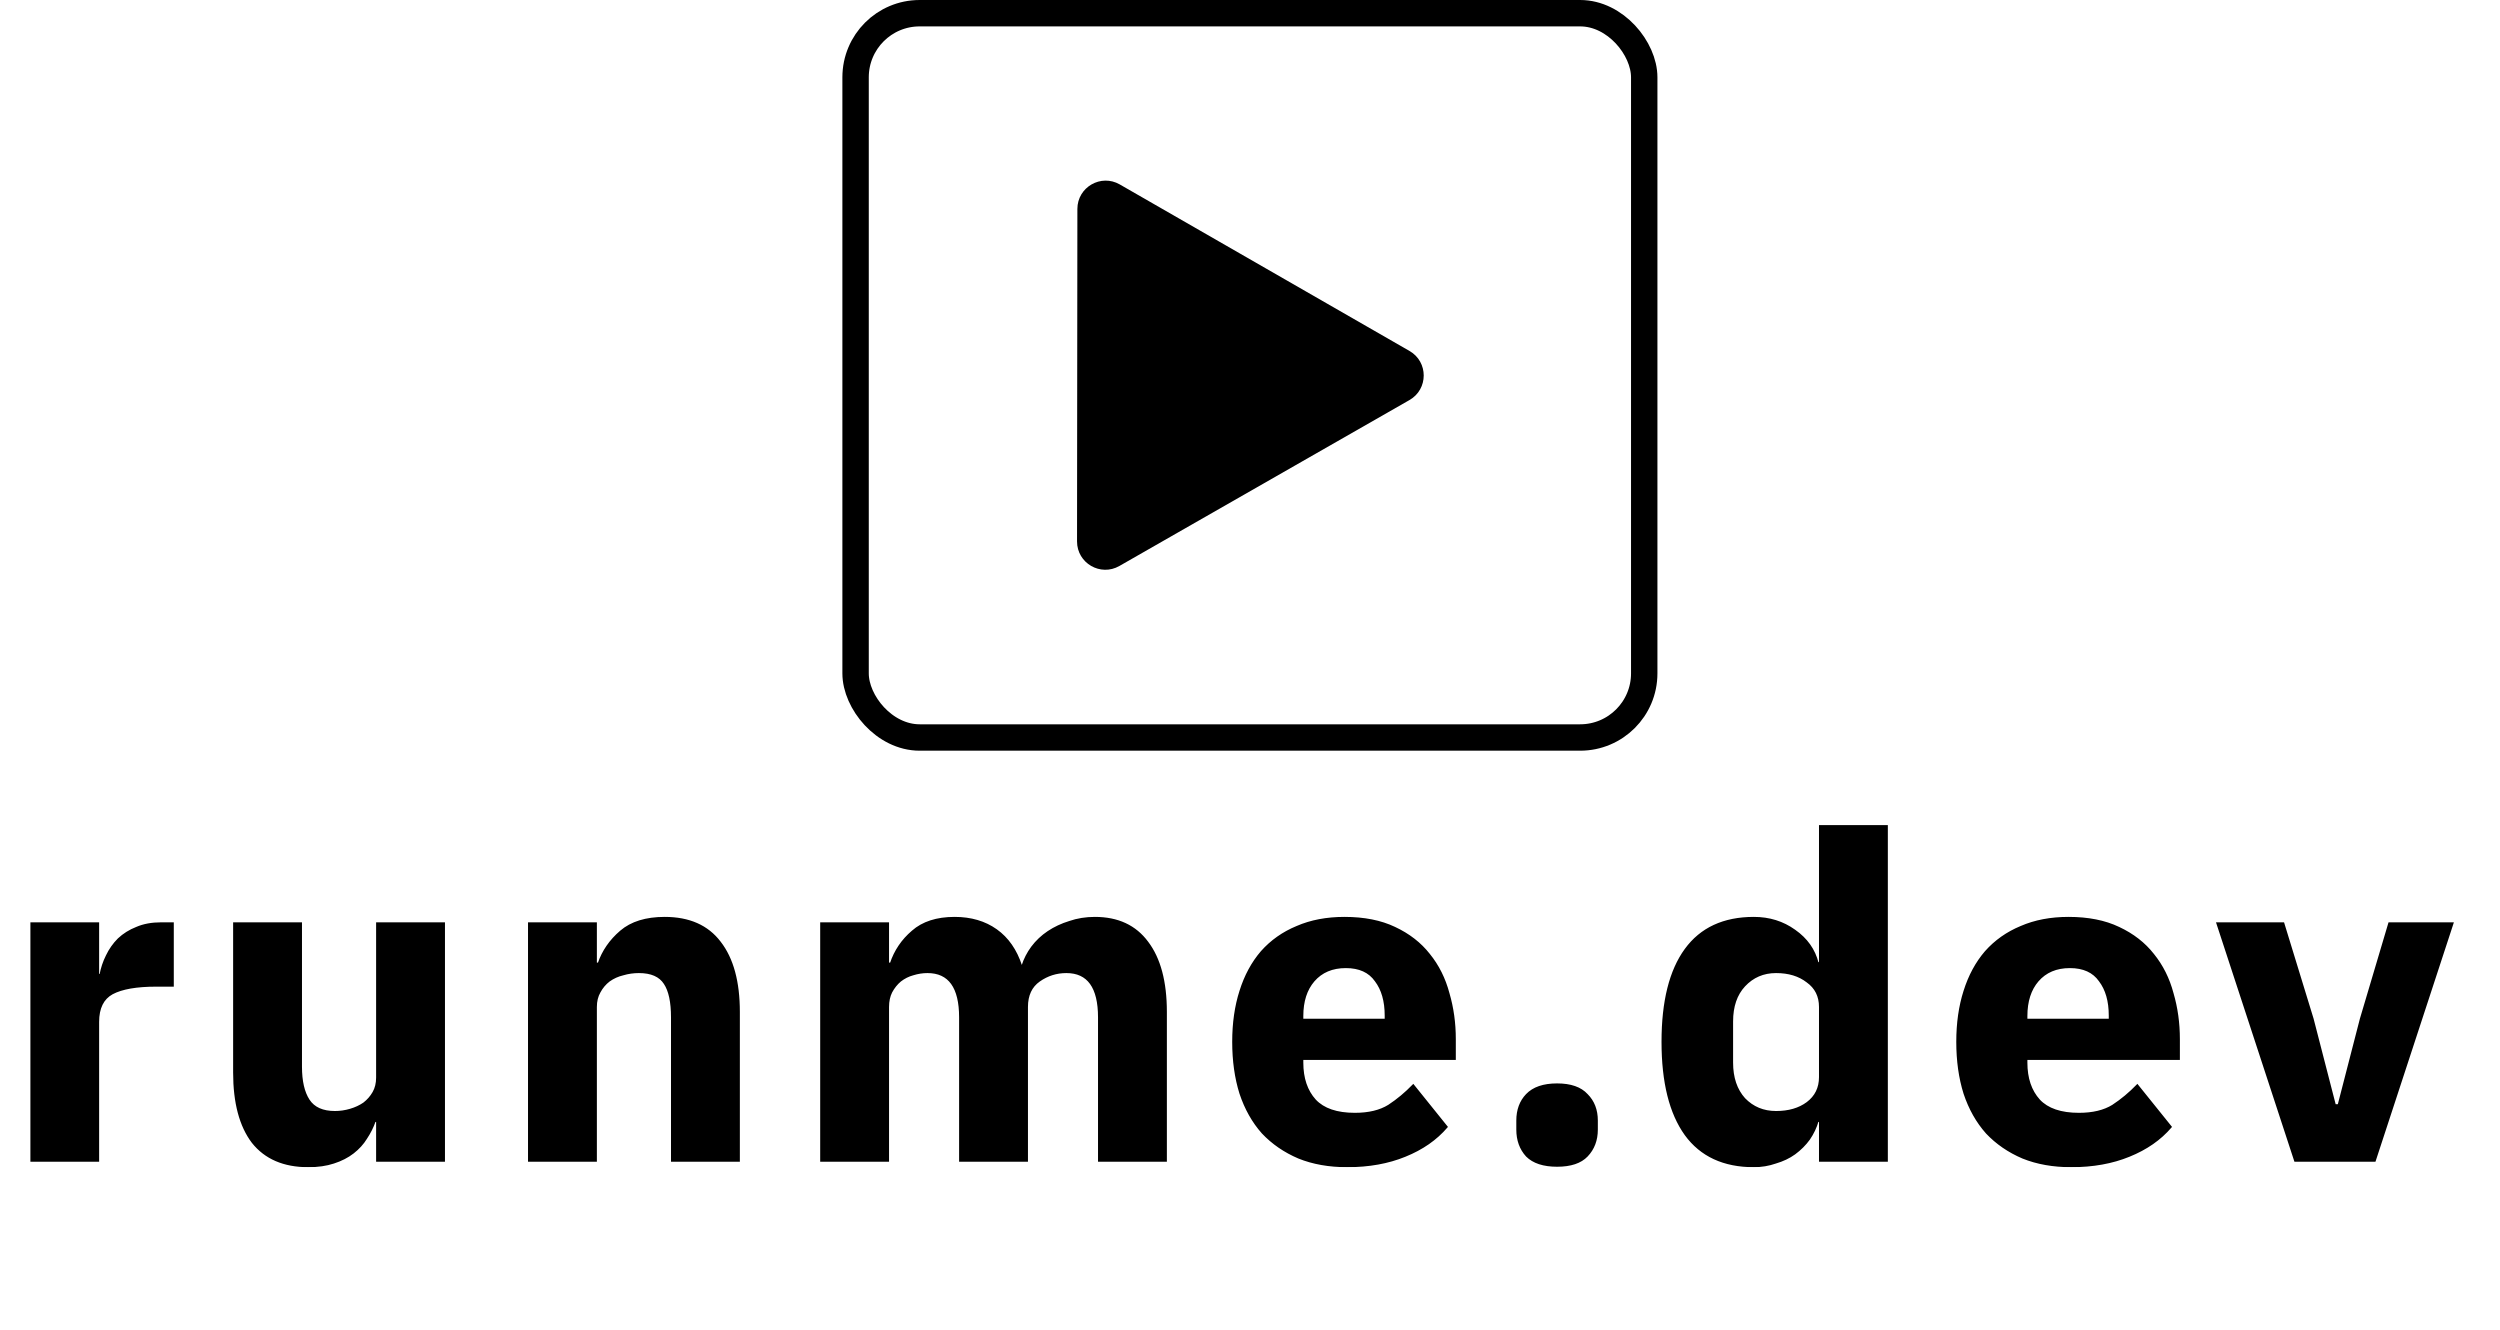 <svg width="13260" height="7053" viewBox="0 0 13260 7053" fill="none" xmlns="http://www.w3.org/2000/svg">
<rect x="4538" y="70" width="4183" height="3841.71" rx="340" stroke="black" stroke-width="140"/>
<path d="M7476.16 1861.6C7576.62 1919.34 7576.47 2064.32 7475.89 2121.85L5937.08 3002.07C5837.02 3059.31 5712.48 2986.99 5712.6 2871.71L5714.43 1108.08C5714.55 992.806 5839.24 920.742 5939.18 978.185L7476.16 1861.6Z" fill="black"/>
<g filter="url(#filter0_d_2080_230)">
<mask id="path-3-outside-1_2080_230" maskUnits="userSpaceOnUse" x="160" y="4372" width="12856" height="1815" fill="black">
<rect fill="white" x="160" y="4372" width="12856" height="1815"/>
<path d="M165.6 6153V4893H520.8V5166.6H532.8C539.2 5131.4 550.4 5097.8 566.4 5065.8C582.4 5032.2 603.2 5002.6 628.8 4977C656 4951.4 688 4931.4 724.8 4917C761.6 4901 804.8 4893 854.4 4893H916.8V5224.2H828C724 5224.2 646.4 5237.8 595.2 5265C545.6 5292.2 520.8 5342.6 520.8 5416.2V6153H165.6ZM1999.91 5941.8H1987.91C1976.71 5973.8 1961.51 6004.2 1942.31 6033C1924.71 6061.8 1901.51 6087.4 1872.71 6109.8C1843.91 6132.2 1809.51 6149.8 1769.51 6162.6C1731.11 6175.4 1686.31 6181.8 1635.11 6181.8C1505.51 6181.8 1407.11 6139.4 1339.91 6054.6C1274.31 5968.2 1241.51 5845 1241.51 5685V4893H1596.71V5653.8C1596.71 5730.6 1610.31 5789.8 1637.51 5831.4C1664.71 5873 1711.11 5893.8 1776.71 5893.8C1803.91 5893.8 1831.11 5889.8 1858.31 5881.8C1885.51 5873.8 1909.51 5862.6 1930.31 5848.2C1951.11 5832.2 1967.91 5813 1980.71 5790.6C1993.51 5768.2 1999.91 5741.8 1999.91 5711.4V4893H2355.11V6153H1999.91V5941.8ZM2805.6 6153V4893H3160.8V5106.6H3175.2C3197.6 5041 3236.8 4984.2 3292.8 4936.2C3348.8 4888.2 3426.4 4864.2 3525.6 4864.2C3655.2 4864.2 3752.8 4907.4 3818.4 4993.8C3885.6 5080.2 3919.2 5203.4 3919.2 5363.4V6153H3564V5392.2C3564 5310.6 3551.2 5250.6 3525.6 5212.2C3500 5172.2 3454.4 5152.2 3388.8 5152.2C3360 5152.2 3332 5156.2 3304.8 5164.2C3277.6 5170.6 3252.8 5181.8 3230.4 5197.8C3209.6 5213.8 3192.8 5233.8 3180 5257.8C3167.2 5280.2 3160.8 5306.6 3160.8 5337V6153H2805.6ZM4355.29 6153V4893H4710.49V5106.6H4724.89C4747.29 5039.4 4785.69 4982.6 4840.09 4936.2C4894.49 4888.2 4968.89 4864.2 5063.29 4864.2C5149.69 4864.2 5223.29 4885.8 5284.09 4929C5344.89 4972.2 5388.89 5035.4 5416.09 5118.6H5423.29C5434.49 5083.4 5451.29 5050.6 5473.69 5020.2C5497.69 4988.2 5526.49 4961 5560.09 4938.6C5593.69 4916.2 5631.29 4898.6 5672.89 4885.8C5714.49 4871.4 5759.29 4864.2 5807.29 4864.2C5928.89 4864.2 6021.69 4907.4 6085.69 4993.8C6151.29 5080.2 6184.09 5203.4 6184.09 5363.4V6153H5828.89V5392.2C5828.89 5232.2 5771.29 5152.2 5656.09 5152.2C5603.29 5152.2 5555.29 5167.4 5512.09 5197.8C5468.89 5228.2 5447.29 5274.6 5447.29 5337V6153H5092.09V5392.2C5092.09 5232.2 5034.49 5152.2 4919.29 5152.2C4893.69 5152.2 4868.09 5156.2 4842.49 5164.2C4818.49 5170.6 4796.09 5181.8 4775.29 5197.8C4756.09 5213.8 4740.09 5233.8 4727.29 5257.8C4716.09 5280.2 4710.49 5306.6 4710.49 5337V6153H4355.29ZM7145.42 6181.8C7049.42 6181.8 6963.82 6166.6 6888.62 6136.2C6813.42 6104.2 6749.42 6060.2 6696.62 6004.2C6645.42 5946.6 6606.22 5877 6579.02 5795.4C6553.42 5713.8 6540.62 5622.6 6540.62 5521.8C6540.62 5422.6 6553.42 5333 6579.02 5253C6604.62 5171.4 6642.22 5101.8 6691.82 5044.2C6743.02 4986.6 6805.42 4942.6 6879.02 4912.2C6952.62 4880.2 7036.62 4864.2 7131.02 4864.2C7235.02 4864.2 7323.82 4881.8 7397.42 4917C7472.62 4952.2 7533.42 4999.4 7579.82 5058.6C7627.82 5117.8 7662.22 5186.6 7683.02 5265C7705.42 5341.8 7716.62 5422.6 7716.62 5507.4V5613H6907.82V5632.2C6907.82 5715.4 6930.22 5781.8 6975.02 5831.4C7019.82 5879.4 7090.22 5903.4 7186.22 5903.4C7259.82 5903.4 7319.82 5889 7366.22 5860.2C7412.62 5829.8 7455.82 5793.8 7495.82 5752.2L7673.42 5973C7617.42 6038.6 7543.82 6089.8 7452.62 6126.6C7363.02 6163.4 7260.62 6181.8 7145.42 6181.8ZM7138.22 5125.8C7066.22 5125.8 7009.42 5149.8 6967.82 5197.8C6927.82 5244.2 6907.82 5306.6 6907.82 5385V5404.2H7349.42V5382.6C7349.42 5305.8 7331.82 5244.2 7296.62 5197.8C7263.02 5149.8 7210.22 5125.8 7138.22 5125.8ZM8258.72 6179.4C8186.72 6179.4 8133.12 6161.8 8097.92 6126.6C8064.32 6089.8 8047.52 6043.4 8047.52 5987.4V5939.4C8047.52 5883.4 8064.32 5837.8 8097.92 5802.6C8133.12 5765.8 8186.72 5747.4 8258.72 5747.4C8330.72 5747.4 8383.52 5765.8 8417.12 5802.6C8452.32 5837.8 8469.92 5883.4 8469.92 5939.4V5987.4C8469.92 6043.4 8452.32 6089.8 8417.12 6126.6C8383.52 6161.8 8330.72 6179.4 8258.72 6179.4ZM9652.93 5941.8H9640.93C9631.33 5975.4 9616.13 6007.4 9595.33 6037.8C9574.53 6066.6 9548.93 6092.2 9518.53 6114.6C9489.73 6135.4 9456.13 6151.4 9417.73 6162.6C9380.93 6175.4 9342.53 6181.8 9302.53 6181.8C9142.53 6181.8 9021.73 6125.8 8940.13 6013.8C8858.53 5900.2 8817.73 5736.2 8817.73 5521.8C8817.73 5307.4 8858.53 5144.2 8940.13 5032.2C9021.73 4920.2 9142.53 4864.2 9302.53 4864.2C9384.13 4864.2 9456.13 4886.6 9518.53 4931.4C9582.53 4976.2 9623.33 5033.8 9640.93 5104.2H9652.93V4377H10008.1V6153H9652.93V5941.8ZM9420.13 5893.8C9487.33 5893.8 9542.53 5877.8 9585.73 5845.8C9630.53 5812.2 9652.93 5766.6 9652.93 5709V5337C9652.93 5279.4 9630.53 5234.6 9585.73 5202.6C9542.53 5169 9487.33 5152.2 9420.13 5152.2C9352.93 5152.2 9296.93 5176.2 9252.13 5224.2C9208.93 5270.6 9187.33 5333.8 9187.33 5413.8V5632.2C9187.33 5712.2 9208.93 5776.2 9252.13 5824.2C9296.93 5870.6 9352.93 5893.8 9420.13 5893.8ZM10985.9 6181.8C10889.9 6181.8 10804.3 6166.6 10729.1 6136.2C10653.9 6104.2 10589.9 6060.2 10537.1 6004.2C10485.9 5946.6 10446.7 5877 10419.5 5795.4C10393.9 5713.8 10381.1 5622.6 10381.1 5521.8C10381.1 5422.6 10393.9 5333 10419.5 5253C10445.1 5171.4 10482.7 5101.8 10532.3 5044.2C10583.5 4986.6 10645.9 4942.6 10719.5 4912.2C10793.1 4880.2 10877.1 4864.2 10971.5 4864.2C11075.5 4864.2 11164.3 4881.8 11237.9 4917C11313.1 4952.2 11373.9 4999.4 11420.3 5058.6C11468.3 5117.8 11502.7 5186.6 11523.5 5265C11545.9 5341.8 11557.1 5422.6 11557.1 5507.4V5613H10748.3V5632.2C10748.3 5715.4 10770.7 5781.8 10815.5 5831.4C10860.3 5879.4 10930.7 5903.4 11026.7 5903.4C11100.3 5903.4 11160.3 5889 11206.7 5860.2C11253.1 5829.8 11296.3 5793.8 11336.3 5752.2L11513.9 5973C11457.9 6038.6 11384.3 6089.8 11293.1 6126.6C11203.5 6163.4 11101.1 6181.8 10985.9 6181.8ZM10978.7 5125.8C10906.7 5125.8 10849.9 5149.8 10808.3 5197.8C10768.3 5244.2 10748.3 5306.6 10748.3 5385V5404.2H11189.9V5382.6C11189.9 5305.8 11172.3 5244.2 11137.1 5197.8C11103.5 5149.8 11050.7 5125.8 10978.7 5125.8ZM12173.3 6153L11760.5 4893H12110.9L12266.9 5401.8L12384.5 5857.8H12403.7L12521.3 5401.8L12672.5 4893H13008.5L12595.7 6153H12173.3Z"/>
</mask>
<path d="M165.6 6153V4893H520.8V5166.6H532.8C539.2 5131.4 550.4 5097.8 566.4 5065.8C582.4 5032.2 603.2 5002.6 628.8 4977C656 4951.4 688 4931.4 724.8 4917C761.6 4901 804.8 4893 854.4 4893H916.8V5224.2H828C724 5224.2 646.4 5237.8 595.2 5265C545.6 5292.2 520.8 5342.6 520.8 5416.2V6153H165.6ZM1999.91 5941.8H1987.91C1976.71 5973.8 1961.51 6004.2 1942.31 6033C1924.71 6061.8 1901.51 6087.4 1872.71 6109.8C1843.91 6132.2 1809.51 6149.8 1769.51 6162.6C1731.11 6175.4 1686.31 6181.8 1635.11 6181.8C1505.51 6181.8 1407.11 6139.4 1339.91 6054.6C1274.31 5968.2 1241.51 5845 1241.51 5685V4893H1596.71V5653.8C1596.71 5730.6 1610.31 5789.8 1637.51 5831.4C1664.71 5873 1711.11 5893.8 1776.71 5893.8C1803.91 5893.8 1831.11 5889.8 1858.31 5881.8C1885.51 5873.8 1909.51 5862.6 1930.31 5848.2C1951.11 5832.2 1967.91 5813 1980.71 5790.6C1993.51 5768.2 1999.91 5741.8 1999.91 5711.4V4893H2355.11V6153H1999.91V5941.8ZM2805.6 6153V4893H3160.8V5106.6H3175.2C3197.6 5041 3236.8 4984.2 3292.8 4936.2C3348.8 4888.2 3426.4 4864.2 3525.6 4864.2C3655.2 4864.2 3752.8 4907.4 3818.4 4993.8C3885.6 5080.2 3919.2 5203.4 3919.2 5363.4V6153H3564V5392.2C3564 5310.6 3551.2 5250.6 3525.6 5212.2C3500 5172.2 3454.4 5152.2 3388.8 5152.2C3360 5152.2 3332 5156.2 3304.8 5164.2C3277.6 5170.6 3252.8 5181.8 3230.4 5197.8C3209.6 5213.8 3192.8 5233.8 3180 5257.8C3167.2 5280.2 3160.8 5306.6 3160.8 5337V6153H2805.6ZM4355.29 6153V4893H4710.49V5106.6H4724.89C4747.29 5039.4 4785.69 4982.6 4840.09 4936.2C4894.49 4888.2 4968.89 4864.2 5063.29 4864.2C5149.69 4864.2 5223.29 4885.8 5284.09 4929C5344.89 4972.2 5388.89 5035.4 5416.09 5118.6H5423.29C5434.49 5083.4 5451.29 5050.6 5473.69 5020.2C5497.69 4988.2 5526.49 4961 5560.09 4938.6C5593.69 4916.2 5631.29 4898.6 5672.89 4885.8C5714.49 4871.4 5759.29 4864.2 5807.29 4864.2C5928.89 4864.2 6021.69 4907.4 6085.69 4993.8C6151.29 5080.2 6184.09 5203.4 6184.09 5363.4V6153H5828.89V5392.2C5828.89 5232.2 5771.29 5152.2 5656.09 5152.2C5603.29 5152.2 5555.29 5167.4 5512.09 5197.8C5468.89 5228.2 5447.29 5274.6 5447.29 5337V6153H5092.09V5392.2C5092.09 5232.2 5034.49 5152.2 4919.29 5152.2C4893.69 5152.2 4868.09 5156.2 4842.49 5164.2C4818.49 5170.6 4796.09 5181.8 4775.29 5197.8C4756.09 5213.8 4740.09 5233.8 4727.29 5257.8C4716.09 5280.2 4710.49 5306.6 4710.49 5337V6153H4355.29ZM7145.42 6181.8C7049.42 6181.8 6963.82 6166.6 6888.62 6136.2C6813.42 6104.2 6749.42 6060.2 6696.62 6004.2C6645.42 5946.6 6606.22 5877 6579.02 5795.4C6553.42 5713.8 6540.62 5622.6 6540.62 5521.8C6540.62 5422.6 6553.42 5333 6579.02 5253C6604.62 5171.4 6642.22 5101.8 6691.82 5044.2C6743.02 4986.6 6805.42 4942.6 6879.02 4912.2C6952.62 4880.2 7036.62 4864.2 7131.02 4864.2C7235.02 4864.2 7323.82 4881.8 7397.42 4917C7472.62 4952.2 7533.42 4999.4 7579.82 5058.6C7627.82 5117.8 7662.22 5186.6 7683.02 5265C7705.42 5341.8 7716.62 5422.6 7716.62 5507.4V5613H6907.82V5632.2C6907.82 5715.4 6930.22 5781.8 6975.02 5831.4C7019.82 5879.4 7090.22 5903.4 7186.22 5903.4C7259.82 5903.4 7319.82 5889 7366.22 5860.2C7412.62 5829.8 7455.82 5793.8 7495.82 5752.2L7673.42 5973C7617.42 6038.6 7543.82 6089.8 7452.62 6126.6C7363.02 6163.4 7260.62 6181.8 7145.42 6181.8ZM7138.22 5125.8C7066.22 5125.8 7009.42 5149.8 6967.82 5197.8C6927.82 5244.2 6907.82 5306.6 6907.82 5385V5404.2H7349.42V5382.6C7349.42 5305.8 7331.82 5244.2 7296.62 5197.8C7263.02 5149.8 7210.22 5125.8 7138.22 5125.8ZM8258.72 6179.4C8186.72 6179.4 8133.12 6161.8 8097.92 6126.6C8064.32 6089.8 8047.52 6043.4 8047.52 5987.4V5939.4C8047.52 5883.4 8064.32 5837.8 8097.92 5802.6C8133.12 5765.8 8186.72 5747.4 8258.72 5747.4C8330.72 5747.4 8383.52 5765.8 8417.12 5802.6C8452.32 5837.8 8469.92 5883.4 8469.92 5939.4V5987.4C8469.92 6043.4 8452.32 6089.8 8417.12 6126.6C8383.52 6161.8 8330.72 6179.4 8258.72 6179.4ZM9652.93 5941.8H9640.93C9631.33 5975.4 9616.13 6007.4 9595.33 6037.8C9574.53 6066.6 9548.93 6092.2 9518.53 6114.6C9489.73 6135.4 9456.13 6151.4 9417.73 6162.6C9380.93 6175.4 9342.53 6181.8 9302.53 6181.8C9142.53 6181.8 9021.73 6125.8 8940.13 6013.8C8858.53 5900.2 8817.73 5736.2 8817.73 5521.8C8817.73 5307.4 8858.53 5144.2 8940.13 5032.2C9021.73 4920.2 9142.53 4864.2 9302.53 4864.2C9384.13 4864.2 9456.13 4886.6 9518.53 4931.4C9582.53 4976.2 9623.33 5033.8 9640.93 5104.2H9652.93V4377H10008.1V6153H9652.93V5941.8ZM9420.13 5893.8C9487.33 5893.8 9542.53 5877.8 9585.73 5845.8C9630.53 5812.2 9652.93 5766.6 9652.93 5709V5337C9652.93 5279.4 9630.53 5234.6 9585.73 5202.6C9542.53 5169 9487.33 5152.2 9420.13 5152.2C9352.93 5152.2 9296.93 5176.2 9252.13 5224.2C9208.93 5270.6 9187.33 5333.8 9187.33 5413.8V5632.2C9187.33 5712.2 9208.93 5776.2 9252.13 5824.2C9296.93 5870.6 9352.93 5893.8 9420.13 5893.8ZM10985.9 6181.8C10889.9 6181.8 10804.3 6166.6 10729.1 6136.2C10653.9 6104.2 10589.9 6060.2 10537.1 6004.2C10485.9 5946.6 10446.7 5877 10419.5 5795.4C10393.9 5713.8 10381.1 5622.6 10381.1 5521.8C10381.1 5422.6 10393.9 5333 10419.5 5253C10445.1 5171.4 10482.7 5101.8 10532.3 5044.2C10583.5 4986.6 10645.9 4942.6 10719.5 4912.2C10793.1 4880.2 10877.1 4864.2 10971.5 4864.2C11075.5 4864.2 11164.3 4881.8 11237.9 4917C11313.1 4952.2 11373.9 4999.4 11420.3 5058.6C11468.3 5117.8 11502.7 5186.6 11523.5 5265C11545.9 5341.8 11557.1 5422.6 11557.1 5507.4V5613H10748.3V5632.2C10748.3 5715.4 10770.7 5781.8 10815.5 5831.4C10860.3 5879.4 10930.7 5903.4 11026.7 5903.4C11100.3 5903.4 11160.3 5889 11206.7 5860.2C11253.1 5829.8 11296.3 5793.8 11336.3 5752.2L11513.9 5973C11457.9 6038.6 11384.3 6089.8 11293.1 6126.6C11203.5 6163.4 11101.1 6181.8 10985.9 6181.8ZM10978.7 5125.8C10906.7 5125.8 10849.9 5149.8 10808.3 5197.8C10768.3 5244.2 10748.3 5306.6 10748.3 5385V5404.2H11189.9V5382.6C11189.9 5305.8 11172.3 5244.2 11137.1 5197.8C11103.5 5149.8 11050.7 5125.8 10978.7 5125.8ZM12173.3 6153L11760.5 4893H12110.9L12266.9 5401.8L12384.5 5857.8H12403.7L12521.3 5401.8L12672.5 4893H13008.5L12595.7 6153H12173.3Z" fill="black"/>
<path d="M165.6 6153H160.6V6158H165.6V6153ZM165.6 4893V4888H160.6V4893H165.6ZM520.8 4893H525.8V4888H520.8V4893ZM520.8 5166.6H515.8V5171.6H520.8V5166.6ZM532.8 5166.6V5171.6H536.973L537.719 5167.49L532.8 5166.6ZM566.4 5065.8L570.872 5068.04L570.894 5067.99L570.914 5067.95L566.4 5065.8ZM628.8 4977L625.373 4973.36L625.318 4973.41L625.265 4973.46L628.8 4977ZM724.8 4917L726.622 4921.66L726.709 4921.62L726.794 4921.59L724.8 4917ZM916.8 4893H921.8V4888H916.8V4893ZM916.8 5224.2V5229.2H921.8V5224.2H916.8ZM595.2 5265L592.854 5260.58L592.825 5260.6L592.796 5260.62L595.2 5265ZM520.8 6153V6158H525.8V6153H520.8ZM170.6 6153V4893H160.6V6153H170.6ZM165.6 4898H520.8V4888H165.6V4898ZM515.8 4893V5166.6H525.8V4893H515.8ZM520.8 5171.6H532.8V5161.6H520.8V5171.6ZM537.719 5167.49C544.035 5132.76 555.084 5099.61 570.872 5068.04L561.928 5063.56C545.716 5095.99 534.365 5130.04 527.881 5165.71L537.719 5167.49ZM570.914 5067.95C586.676 5034.85 607.15 5005.72 632.336 4980.54L625.265 4973.46C599.25 4999.48 578.124 5029.55 561.886 5063.65L570.914 5067.95ZM632.227 4980.64C658.935 4955.5 690.382 4935.84 726.622 4921.66L722.978 4912.34C685.618 4926.96 653.065 4947.3 625.373 4973.36L632.227 4980.64ZM726.794 4921.59C762.835 4905.92 805.329 4898 854.4 4898V4888C804.271 4888 760.365 4896.08 722.806 4912.41L726.794 4921.59ZM854.4 4898H916.8V4888H854.4V4898ZM911.8 4893V5224.2H921.8V4893H911.8ZM916.8 5219.2H828V5229.2H916.8V5219.2ZM828 5219.2C723.736 5219.2 645.144 5232.81 592.854 5260.58L597.546 5269.42C647.656 5242.79 724.264 5229.2 828 5229.2V5219.2ZM592.796 5260.62C541.105 5288.96 515.8 5341.41 515.8 5416.2H525.8C525.8 5343.79 550.095 5295.44 597.604 5269.38L592.796 5260.62ZM515.8 5416.2V6153H525.8V5416.2H515.8ZM520.8 6148H165.6V6158H520.8V6148ZM1999.91 5941.8H2004.91V5936.8H1999.91V5941.8ZM1987.91 5941.8V5936.8H1984.37L1983.19 5940.15L1987.91 5941.8ZM1942.31 6033L1938.15 6030.23L1938.1 6030.31L1938.05 6030.39L1942.31 6033ZM1872.71 6109.8L1869.64 6105.85L1869.64 6105.85L1872.71 6109.8ZM1769.51 6162.6L1767.99 6157.84L1767.96 6157.85L1767.93 6157.86L1769.51 6162.6ZM1339.91 6054.6L1335.93 6057.62L1335.96 6057.66L1335.99 6057.71L1339.91 6054.6ZM1241.51 4893V4888H1236.51V4893H1241.51ZM1596.71 4893H1601.71V4888H1596.71V4893ZM1637.51 5831.4L1641.7 5828.66L1641.7 5828.66L1637.51 5831.4ZM1858.31 5881.8L1859.72 5886.6L1859.72 5886.6L1858.31 5881.8ZM1930.31 5848.2L1933.16 5852.31L1933.26 5852.24L1933.36 5852.16L1930.31 5848.2ZM1980.71 5790.6L1985.05 5793.08L1985.05 5793.08L1980.71 5790.6ZM1999.91 4893V4888H1994.91V4893H1999.91ZM2355.11 4893H2360.11V4888H2355.11V4893ZM2355.11 6153V6158H2360.11V6153H2355.11ZM1999.91 6153H1994.91V6158H1999.91V6153ZM1999.91 5936.8H1987.91V5946.8H1999.91V5936.8ZM1983.19 5940.15C1972.13 5971.74 1957.12 6001.77 1938.15 6030.23L1946.47 6035.77C1965.9 6006.63 1981.29 5975.86 1992.63 5943.45L1983.19 5940.15ZM1938.05 6030.39C1920.79 6058.64 1898.01 6083.79 1869.64 6105.85L1875.78 6113.75C1905.02 6091.01 1928.64 6064.96 1946.58 6035.61L1938.05 6030.39ZM1869.64 6105.85C1841.37 6127.84 1807.51 6145.19 1767.99 6157.84L1771.04 6167.36C1811.51 6154.41 1846.45 6136.56 1875.78 6113.75L1869.64 6105.85ZM1767.93 6157.86C1730.16 6170.45 1685.91 6176.8 1635.11 6176.8V6186.8C1686.71 6186.8 1732.07 6180.35 1771.09 6167.34L1767.93 6157.86ZM1635.11 6176.8C1506.7 6176.8 1409.89 6134.86 1343.83 6051.49L1335.99 6057.71C1404.33 6143.94 1504.32 6186.8 1635.11 6186.8V6176.8ZM1343.89 6051.58C1279.2 5966.37 1246.51 5844.4 1246.51 5685H1236.51C1236.51 5845.6 1269.42 5970.03 1335.93 6057.62L1343.89 6051.58ZM1246.51 5685V4893H1236.51V5685H1246.51ZM1241.51 4898H1596.71V4888H1241.51V4898ZM1591.71 4893V5653.8H1601.71V4893H1591.71ZM1591.71 5653.8C1591.71 5731.08 1605.38 5791.39 1633.33 5834.14L1641.7 5828.66C1615.25 5788.21 1601.71 5730.12 1601.71 5653.8H1591.71ZM1633.33 5834.14C1661.74 5877.59 1710.03 5898.8 1776.71 5898.8V5888.8C1712.2 5888.8 1667.69 5868.41 1641.7 5828.66L1633.33 5834.14ZM1776.71 5898.8C1804.41 5898.8 1832.08 5894.73 1859.72 5886.6L1856.9 5877C1830.14 5884.87 1803.42 5888.8 1776.71 5888.8V5898.8ZM1859.72 5886.6C1887.37 5878.46 1911.87 5867.05 1933.16 5852.31L1927.47 5844.09C1907.15 5858.15 1883.65 5869.14 1856.9 5877L1859.72 5886.6ZM1933.36 5852.16C1954.68 5835.77 1971.92 5816.07 1985.05 5793.08L1976.37 5788.12C1963.91 5809.93 1947.55 5828.63 1927.26 5844.24L1933.36 5852.16ZM1985.05 5793.08C1998.36 5769.8 2004.91 5742.51 2004.91 5711.4H1994.91C1994.91 5741.09 1988.67 5766.6 1976.37 5788.12L1985.05 5793.08ZM2004.91 5711.4V4893H1994.91V5711.4H2004.91ZM1999.91 4898H2355.11V4888H1999.91V4898ZM2350.11 4893V6153H2360.11V4893H2350.11ZM2355.11 6148H1999.91V6158H2355.11V6148ZM2004.91 6153V5941.8H1994.91V6153H2004.91ZM2805.6 6153H2800.6V6158H2805.6V6153ZM2805.6 4893V4888H2800.6V4893H2805.6ZM3160.8 4893H3165.8V4888H3160.8V4893ZM3160.8 5106.6H3155.8V5111.6H3160.8V5106.6ZM3175.2 5106.6V5111.6H3178.78L3179.93 5108.22L3175.2 5106.6ZM3292.8 4936.2L3289.55 4932.4L3289.55 4932.4L3292.8 4936.2ZM3818.4 4993.8L3814.42 4996.82L3814.44 4996.85L3814.45 4996.87L3818.4 4993.8ZM3919.2 6153V6158H3924.2V6153H3919.2ZM3564 6153H3559V6158H3564V6153ZM3525.6 5212.2L3521.39 5214.9L3521.41 5214.93L3521.44 5214.97L3525.6 5212.2ZM3304.8 5164.2L3305.95 5169.07L3306.08 5169.04L3306.21 5169L3304.8 5164.2ZM3230.4 5197.8L3227.49 5193.73L3227.42 5193.78L3227.35 5193.84L3230.4 5197.8ZM3180 5257.8L3184.34 5260.28L3184.38 5260.22L3184.41 5260.15L3180 5257.8ZM3160.8 6153V6158H3165.8V6153H3160.8ZM2810.6 6153V4893H2800.6V6153H2810.6ZM2805.6 4898H3160.8V4888H2805.6V4898ZM3155.8 4893V5106.6H3165.8V4893H3155.8ZM3160.8 5111.6H3175.2V5101.6H3160.8V5111.6ZM3179.93 5108.22C3202.02 5043.52 3240.69 4987.45 3296.05 4940L3289.55 4932.4C3232.91 4980.95 3193.18 5038.48 3170.47 5104.98L3179.93 5108.22ZM3296.05 4940C3350.88 4893.01 3427.18 4869.2 3525.6 4869.2V4859.2C3425.62 4859.2 3346.72 4883.39 3289.55 4932.4L3296.05 4940ZM3525.6 4869.2C3653.98 4869.2 3749.95 4911.92 3814.42 4996.82L3822.38 4990.78C3755.65 4902.88 3656.42 4859.2 3525.6 4859.2V4869.2ZM3814.45 4996.87C3880.72 5082.07 3914.2 5204.02 3914.2 5363.4H3924.2C3924.2 5202.78 3890.48 5078.33 3822.35 4990.73L3814.45 4996.87ZM3914.2 5363.4V6153H3924.2V5363.4H3914.2ZM3919.2 6148H3564V6158H3919.2V6148ZM3569 6153V5392.2H3559V6153H3569ZM3569 5392.2C3569 5310.28 3556.19 5249.07 3529.76 5209.43L3521.44 5214.97C3546.21 5252.13 3559 5310.92 3559 5392.2H3569ZM3529.81 5209.5C3502.96 5167.55 3455.39 5147.2 3388.8 5147.2V5157.2C3453.41 5157.2 3497.04 5176.85 3521.39 5214.9L3529.81 5209.5ZM3388.8 5147.2C3359.53 5147.2 3331.05 5151.27 3303.39 5159.4L3306.21 5169C3332.95 5161.13 3360.47 5157.2 3388.8 5157.2V5147.2ZM3303.65 5159.33C3275.83 5165.88 3250.43 5177.35 3227.49 5193.73L3233.31 5201.87C3255.17 5186.25 3279.37 5175.32 3305.95 5169.07L3303.65 5159.33ZM3227.35 5193.84C3205.97 5210.29 3188.71 5230.84 3175.59 5255.45L3184.41 5260.15C3196.89 5236.76 3213.23 5217.31 3233.45 5201.76L3227.35 5193.84ZM3175.66 5255.32C3162.36 5278.6 3155.8 5305.89 3155.8 5337H3165.8C3165.8 5307.31 3172.04 5281.8 3184.34 5260.28L3175.66 5255.32ZM3155.8 5337V6153H3165.8V5337H3155.8ZM3160.8 6148H2805.6V6158H3160.8V6148ZM4355.29 6153H4350.29V6158H4355.29V6153ZM4355.29 4893V4888H4350.29V4893H4355.29ZM4710.49 4893H4715.49V4888H4710.49V4893ZM4710.49 5106.6H4705.49V5111.6H4710.49V5106.6ZM4724.89 5106.6V5111.6H4728.49L4729.63 5108.18L4724.89 5106.6ZM4840.09 4936.2L4843.33 4940L4843.36 4939.98L4843.4 4939.95L4840.09 4936.2ZM5284.09 4929L5286.98 4924.92L5286.98 4924.92L5284.09 4929ZM5416.09 5118.6L5411.34 5120.15L5412.46 5123.6H5416.09V5118.6ZM5423.29 5118.6V5123.6H5426.94L5428.05 5120.12L5423.29 5118.6ZM5473.69 5020.2L5469.69 5017.2L5469.67 5017.22L5469.66 5017.23L5473.69 5020.2ZM5560.09 4938.6L5562.86 4942.76L5562.86 4942.76L5560.09 4938.6ZM5672.89 4885.8L5674.36 4890.58L5674.44 4890.55L5674.52 4890.52L5672.89 4885.8ZM6085.69 4993.8L6081.67 4996.78L6081.69 4996.8L6081.71 4996.82L6085.69 4993.8ZM6184.09 6153V6158H6189.09V6153H6184.09ZM5828.89 6153H5823.89V6158H5828.89V6153ZM5512.09 5197.8L5509.21 5193.71L5509.21 5193.71L5512.09 5197.8ZM5447.29 6153V6158H5452.29V6153H5447.29ZM5092.09 6153H5087.09V6158H5092.09V6153ZM4842.49 5164.2L4843.78 5169.03L4843.88 5169L4843.98 5168.97L4842.49 5164.2ZM4775.29 5197.8L4772.24 5193.84L4772.16 5193.9L4772.09 5193.96L4775.29 5197.8ZM4727.29 5257.8L4722.88 5255.45L4722.84 5255.51L4722.82 5255.56L4727.29 5257.8ZM4710.49 6153V6158H4715.49V6153H4710.49ZM4360.29 6153V4893H4350.29V6153H4360.29ZM4355.29 4898H4710.49V4888H4355.29V4898ZM4705.49 4893V5106.6H4715.49V4893H4705.49ZM4710.49 5111.6H4724.89V5101.6H4710.49V5111.6ZM4729.63 5108.18C4751.74 5041.85 4789.62 4985.82 4843.33 4940L4836.84 4932.4C4781.76 4979.38 4742.83 5036.95 4720.14 5105.02L4729.63 5108.18ZM4843.4 4939.95C4896.64 4892.97 4969.73 4869.2 5063.29 4869.2V4859.2C4968.04 4859.2 4892.34 4883.43 4836.78 4932.45L4843.4 4939.95ZM5063.29 4869.2C5148.82 4869.2 5221.37 4890.57 5281.19 4933.08L5286.98 4924.92C5225.21 4881.03 5150.56 4859.2 5063.29 4859.2V4869.2ZM5281.19 4933.08C5340.97 4975.55 5384.41 5037.79 5411.34 5120.15L5420.84 5117.05C5393.37 5033.01 5348.8 4968.85 5286.98 4924.92L5281.19 4933.08ZM5416.09 5123.6H5423.29V5113.6H5416.09V5123.6ZM5428.05 5120.12C5439.08 5085.45 5455.63 5053.14 5477.71 5023.17L5469.66 5017.23C5446.95 5048.06 5429.89 5081.35 5418.52 5117.08L5428.05 5120.12ZM5477.69 5023.2C5501.34 4991.66 5529.73 4964.85 5562.86 4942.76L5557.31 4934.44C5523.25 4957.15 5494.03 4984.74 5469.69 5017.2L5477.69 5023.2ZM5562.86 4942.76C5596.03 4920.65 5633.18 4903.25 5674.36 4890.58L5671.42 4881.02C5629.39 4893.95 5591.35 4911.75 5557.31 4934.44L5562.86 4942.76ZM5674.52 4890.52C5715.55 4876.32 5759.79 4869.2 5807.29 4869.2V4859.2C5758.78 4859.2 5713.42 4866.48 5671.25 4881.08L5674.52 4890.52ZM5807.29 4869.2C5927.54 4869.2 6018.75 4911.83 6081.67 4996.78L6089.71 4990.82C6024.63 4902.97 5930.23 4859.2 5807.29 4859.2V4869.2ZM6081.71 4996.82C6146.4 5082.03 6179.09 5204 6179.09 5363.4H6189.09C6189.09 5202.8 6156.18 5078.37 6089.67 4990.78L6081.71 4996.82ZM6179.09 5363.4V6153H6189.09V5363.4H6179.09ZM6184.09 6148H5828.89V6158H6184.09V6148ZM5833.89 6153V5392.2H5823.89V6153H5833.89ZM5833.89 5392.2C5833.89 5311.75 5819.43 5250.51 5789.75 5209.28C5759.84 5167.74 5714.99 5147.2 5656.09 5147.2V5157.2C5712.39 5157.2 5753.94 5176.66 5781.63 5215.12C5809.54 5253.89 5823.89 5312.65 5823.89 5392.2H5833.89ZM5656.09 5147.2C5602.26 5147.2 5553.25 5162.72 5509.21 5193.71L5514.96 5201.89C5557.32 5172.08 5604.32 5157.2 5656.09 5157.2V5147.2ZM5509.21 5193.71C5464.43 5225.23 5442.29 5273.31 5442.29 5337H5452.29C5452.29 5275.89 5473.35 5231.17 5514.96 5201.89L5509.21 5193.71ZM5442.29 5337V6153H5452.29V5337H5442.29ZM5447.29 6148H5092.09V6158H5447.29V6148ZM5097.09 6153V5392.2H5087.09V6153H5097.09ZM5097.09 5392.2C5097.09 5311.75 5082.63 5250.51 5052.95 5209.28C5023.04 5167.74 4978.19 5147.2 4919.29 5147.2V5157.2C4975.59 5157.2 5017.14 5176.66 5044.83 5215.12C5072.74 5253.89 5087.09 5312.65 5087.09 5392.2H5097.09ZM4919.29 5147.2C4893.16 5147.2 4867.06 5151.28 4841 5159.43L4843.98 5168.97C4869.12 5161.12 4894.22 5157.2 4919.29 5157.2V5147.2ZM4841.2 5159.37C4816.53 5165.95 4793.53 5177.46 4772.24 5193.84L4778.34 5201.76C4798.64 5186.14 4820.45 5175.25 4843.78 5169.03L4841.2 5159.37ZM4772.09 5193.96C4752.35 5210.41 4735.95 5230.93 4722.88 5255.45L4731.7 5260.15C4744.22 5236.67 4759.83 5217.19 4778.49 5201.64L4772.09 5193.96ZM4722.82 5255.56C4711.2 5278.79 4705.49 5305.99 4705.49 5337H4715.49C4715.49 5307.21 4720.97 5281.61 4731.76 5260.04L4722.82 5255.56ZM4705.49 5337V6153H4715.49V5337H4705.49ZM4710.49 6148H4355.29V6158H4710.49V6148ZM6888.62 6136.2L6886.66 6140.8L6886.7 6140.82L6886.74 6140.84L6888.62 6136.2ZM6696.62 6004.2L6692.88 6007.52L6692.93 6007.58L6692.98 6007.63L6696.62 6004.2ZM6579.02 5795.4L6574.25 5796.9L6574.26 5796.94L6574.28 5796.98L6579.02 5795.4ZM6579.02 5253L6583.78 5254.52L6583.79 5254.51L6583.79 5254.5L6579.02 5253ZM6691.82 5044.2L6688.08 5040.88L6688.06 5040.91L6688.03 5040.94L6691.82 5044.2ZM6879.02 4912.2L6880.93 4916.82L6880.97 4916.8L6881.01 4916.79L6879.02 4912.2ZM7397.42 4917L7395.26 4921.51L7395.28 4921.52L7395.3 4921.53L7397.42 4917ZM7579.82 5058.6L7575.88 5061.68L7575.91 5061.72L7575.93 5061.75L7579.82 5058.6ZM7683.02 5265L7678.19 5266.28L7678.2 5266.34L7678.22 5266.4L7683.02 5265ZM7716.62 5613V5618H7721.62V5613H7716.62ZM6907.82 5613V5608H6902.82V5613H6907.82ZM6975.02 5831.4L6971.31 5834.75L6971.34 5834.78L6971.36 5834.81L6975.02 5831.4ZM7366.22 5860.2L7368.86 5864.45L7368.91 5864.42L7368.96 5864.38L7366.22 5860.2ZM7495.82 5752.2L7499.71 5749.07L7496.15 5744.64L7492.21 5748.73L7495.82 5752.2ZM7673.42 5973L7677.22 5976.25L7679.91 5973.09L7677.31 5969.87L7673.42 5973ZM7452.62 6126.6L7450.75 6121.96L7450.73 6121.97L7450.72 6121.97L7452.62 6126.6ZM6967.82 5197.8L6964.04 5194.53L6964.03 5194.54L6967.82 5197.8ZM6907.82 5404.2H6902.82V5409.2H6907.82V5404.2ZM7349.42 5404.2V5409.2H7354.42V5404.2H7349.42ZM7296.62 5197.8L7292.52 5200.67L7292.58 5200.75L7292.64 5200.82L7296.62 5197.8ZM7145.42 6176.8C7049.95 6176.8 6965 6161.68 6890.49 6131.56L6886.74 6140.84C6962.64 6171.52 7048.89 6186.8 7145.42 6186.8V6176.8ZM6890.58 6131.6C6815.97 6099.85 6752.55 6056.24 6700.26 6000.77L6692.98 6007.63C6746.28 6064.16 6810.87 6108.55 6886.66 6140.8L6890.58 6131.6ZM6700.36 6000.88C6649.66 5943.84 6610.77 5874.85 6583.76 5793.82L6574.28 5796.98C6601.66 5879.15 6641.18 5949.36 6692.88 6007.52L6700.36 6000.88ZM6583.79 5793.9C6558.37 5712.87 6545.62 5622.18 6545.62 5521.8H6535.62C6535.62 5623.02 6548.47 5714.73 6574.25 5796.9L6583.79 5793.9ZM6545.62 5521.8C6545.62 5423.03 6558.36 5333.95 6583.78 5254.52L6574.26 5251.48C6548.47 5332.05 6535.62 5422.17 6535.62 5521.8H6545.62ZM6583.79 5254.5C6609.21 5173.46 6646.5 5104.49 6695.61 5047.46L6688.03 5040.94C6637.93 5099.11 6600.03 5169.34 6574.25 5251.5L6583.79 5254.5ZM6695.56 5047.52C6746.24 4990.51 6808 4946.94 6880.93 4916.82L6877.11 4907.58C6802.83 4938.26 6739.8 4982.69 6688.08 5040.88L6695.56 5047.52ZM6881.01 4916.79C6953.88 4885.1 7037.19 4869.2 7131.02 4869.2V4859.2C7036.05 4859.2 6951.36 4875.3 6877.03 4907.61L6881.01 4916.79ZM7131.02 4869.2C7234.47 4869.2 7322.49 4886.71 7395.26 4921.51L7399.58 4912.49C7325.14 4876.89 7235.57 4859.2 7131.02 4859.2V4869.2ZM7395.3 4921.53C7469.86 4956.43 7530.02 5003.16 7575.88 5061.68L7583.75 5055.52C7536.82 4995.64 7475.37 4947.97 7399.54 4912.47L7395.3 4921.53ZM7575.93 5061.75C7623.46 5120.37 7657.56 5188.52 7678.19 5266.28L7687.85 5263.72C7666.88 5184.68 7632.18 5115.23 7583.7 5055.45L7575.93 5061.75ZM7678.22 5266.4C7700.48 5342.72 7711.62 5423.05 7711.62 5507.4H7721.62C7721.62 5422.15 7710.36 5340.88 7687.82 5263.6L7678.22 5266.4ZM7711.62 5507.4V5613H7721.62V5507.4H7711.62ZM7716.62 5608H6907.82V5618H7716.62V5608ZM6902.82 5613V5632.2H6912.82V5613H6902.82ZM6902.82 5632.2C6902.82 5716.32 6925.49 5784.02 6971.31 5834.75L6978.73 5828.05C6934.95 5779.58 6912.82 5714.48 6912.82 5632.2H6902.82ZM6971.36 5834.81C7017.47 5884.22 7089.48 5908.4 7186.22 5908.4V5898.4C7090.96 5898.4 7022.16 5874.58 6978.67 5827.99L6971.36 5834.81ZM7186.22 5908.4C7260.44 5908.4 7321.43 5893.88 7368.86 5864.45L7363.58 5855.95C7318.2 5884.12 7259.2 5898.4 7186.22 5898.4V5908.4ZM7368.96 5864.38C7415.69 5833.77 7459.17 5797.53 7499.42 5755.67L7492.21 5748.73C7452.46 5790.07 7409.55 5825.83 7363.48 5856.02L7368.96 5864.38ZM7491.92 5755.33L7669.52 5976.13L7677.31 5969.87L7499.71 5749.07L7491.92 5755.33ZM7669.62 5969.75C7614.21 6034.66 7541.31 6085.42 7450.75 6121.96L7454.49 6131.24C7546.33 6094.18 7620.63 6042.54 7677.22 5976.25L7669.62 5969.75ZM7450.72 6121.97C7361.82 6158.49 7260.09 6176.8 7145.42 6176.8V6186.8C7261.15 6186.8 7364.21 6168.31 7454.52 6131.23L7450.72 6121.97ZM7138.22 5120.8C7064.98 5120.8 7006.72 5145.28 6964.04 5194.53L6971.6 5201.07C7012.11 5154.32 7067.45 5130.8 7138.22 5130.8V5120.8ZM6964.03 5194.54C6923.05 5242.07 6902.82 5305.75 6902.82 5385H6912.82C6912.82 5307.45 6932.59 5246.33 6971.61 5201.06L6964.03 5194.54ZM6902.82 5385V5404.2H6912.82V5385H6902.82ZM6907.82 5409.2H7349.42V5399.2H6907.82V5409.2ZM7354.42 5404.2V5382.6H7344.42V5404.2H7354.42ZM7354.42 5382.6C7354.42 5305.06 7336.64 5242.29 7300.6 5194.78L7292.64 5200.82C7326.99 5246.11 7344.42 5306.54 7344.42 5382.6H7354.42ZM7300.71 5194.93C7265.96 5145.28 7211.43 5120.8 7138.22 5120.8V5130.8C7209.01 5130.8 7260.08 5154.32 7292.52 5200.67L7300.71 5194.93ZM8097.92 6126.6L8094.23 6129.97L8094.3 6130.06L8094.38 6130.14L8097.92 6126.6ZM8097.92 5802.6L8094.31 5799.14L8094.3 5799.15L8097.92 5802.6ZM8417.12 5802.6L8413.43 5805.97L8413.5 5806.06L8413.58 5806.14L8417.12 5802.6ZM8417.12 6126.6L8413.51 6123.14L8413.5 6123.15L8417.12 6126.6ZM8258.72 6174.4C8187.45 6174.4 8135.37 6156.98 8101.45 6123.06L8094.38 6130.14C8130.87 6166.62 8185.99 6184.4 8258.72 6184.4V6174.4ZM8101.61 6123.23C8068.96 6087.47 8052.52 6042.32 8052.52 5987.4H8042.52C8042.52 6044.48 8059.68 6092.13 8094.23 6129.97L8101.61 6123.23ZM8052.52 5987.4V5939.4H8042.52V5987.4H8052.52ZM8052.52 5939.4C8052.52 5884.48 8068.96 5840.18 8101.54 5806.05L8094.3 5799.15C8059.68 5835.42 8042.52 5882.32 8042.52 5939.4H8052.52ZM8101.53 5806.06C8135.45 5770.59 8187.51 5752.4 8258.72 5752.4V5742.4C8185.93 5742.4 8130.78 5761.01 8094.31 5799.14L8101.53 5806.06ZM8258.72 5752.4C8329.95 5752.4 8381.13 5770.6 8413.43 5805.97L8420.81 5799.23C8385.91 5761 8331.49 5742.4 8258.72 5742.4V5752.4ZM8413.58 5806.14C8447.72 5840.28 8464.92 5884.55 8464.92 5939.4H8474.92C8474.92 5882.25 8456.91 5835.32 8420.65 5799.06L8413.58 5806.14ZM8464.92 5939.4V5987.4H8474.92V5939.4H8464.92ZM8464.92 5987.4C8464.92 6042.25 8447.72 6087.37 8413.51 6123.14L8420.73 6130.06C8456.91 6092.23 8474.92 6044.55 8474.92 5987.4H8464.92ZM8413.5 6123.15C8381.22 6156.97 8330.01 6174.4 8258.72 6174.4V6184.4C8331.43 6184.4 8385.82 6166.63 8420.74 6130.05L8413.5 6123.15ZM9652.93 5941.8H9657.93V5936.8H9652.93V5941.8ZM9640.93 5941.8V5936.8H9637.16L9636.12 5940.43L9640.93 5941.8ZM9595.33 6037.8L9599.38 6040.73L9599.42 6040.68L9599.46 6040.62L9595.33 6037.8ZM9518.53 6114.6L9521.46 6118.65L9521.48 6118.64L9521.5 6118.63L9518.53 6114.6ZM9417.73 6162.6L9416.33 6157.8L9416.21 6157.84L9416.09 6157.88L9417.73 6162.6ZM8940.13 6013.8L8936.07 6016.72L8936.08 6016.73L8936.09 6016.74L8940.13 6013.8ZM8940.13 5032.2L8936.09 5029.26L8936.09 5029.26L8940.13 5032.2ZM9518.53 4931.4L9515.62 4935.46L9515.64 4935.48L9515.66 4935.5L9518.53 4931.4ZM9640.93 5104.2L9636.08 5105.41L9637.03 5109.2H9640.93V5104.2ZM9652.93 5104.2V5109.2H9657.93V5104.2H9652.93ZM9652.93 4377V4372H9647.93V4377H9652.93ZM10008.1 4377H10013.1V4372H10008.1V4377ZM10008.1 6153V6158H10013.1V6153H10008.1ZM9652.93 6153H9647.93V6158H9652.93V6153ZM9585.73 5845.8L9588.71 5849.82L9588.72 5849.81L9588.73 5849.8L9585.73 5845.8ZM9585.73 5202.6L9582.66 5206.55L9582.74 5206.61L9582.83 5206.67L9585.73 5202.6ZM9252.13 5224.2L9248.48 5220.79L9248.47 5220.79L9252.13 5224.2ZM9252.13 5824.2L9248.41 5827.54L9248.47 5827.61L9248.53 5827.67L9252.13 5824.2ZM9652.93 5936.8H9640.93V5946.8H9652.93V5936.8ZM9636.12 5940.43C9626.68 5973.48 9611.72 6005 9591.2 6034.98L9599.46 6040.62C9620.54 6009.8 9635.98 5977.32 9645.74 5943.17L9636.12 5940.43ZM9591.28 6034.87C9570.8 6063.23 9545.57 6088.46 9515.57 6110.57L9521.5 6118.63C9552.29 6095.94 9578.26 6069.97 9599.38 6040.73L9591.28 6034.87ZM9515.6 6110.55C9487.32 6130.97 9454.25 6146.74 9416.33 6157.8L9419.13 6167.4C9458.01 6156.06 9492.14 6139.83 9521.46 6118.65L9515.6 6110.55ZM9416.09 6157.88C9379.83 6170.49 9341.99 6176.8 9302.53 6176.8V6186.8C9343.08 6186.8 9382.03 6180.31 9419.37 6167.32L9416.09 6157.88ZM9302.53 6176.8C9143.85 6176.8 9024.68 6121.35 8944.17 6010.86L8936.09 6016.74C9018.79 6130.25 9141.22 6186.8 9302.53 6186.8V6176.8ZM8944.19 6010.88C8863.45 5898.48 8822.73 5735.68 8822.73 5521.8H8812.73C8812.73 5736.72 8853.61 5901.92 8936.07 6016.72L8944.19 6010.88ZM8822.73 5521.8C8822.73 5307.92 8863.45 5145.94 8944.17 5035.14L8936.09 5029.26C8853.61 5142.46 8812.73 5306.88 8812.73 5521.8H8822.73ZM8944.17 5035.14C9024.68 4924.65 9143.85 4869.2 9302.53 4869.2V4859.2C9141.22 4859.2 9018.79 4915.75 8936.09 5029.26L8944.17 5035.14ZM9302.53 4869.2C9383.15 4869.2 9454.12 4891.31 9515.62 4935.46L9521.45 4927.34C9458.14 4881.89 9385.11 4859.2 9302.53 4859.2V4869.2ZM9515.66 4935.5C9578.76 4979.66 9618.8 5036.27 9636.08 5105.41L9645.78 5102.99C9627.87 5031.33 9586.3 4972.74 9521.4 4927.3L9515.66 4935.5ZM9640.93 5109.2H9652.93V5099.2H9640.93V5109.2ZM9657.93 5104.2V4377H9647.93V5104.2H9657.93ZM9652.93 4382H10008.1V4372H9652.93V4382ZM10003.1 4377V6153H10013.1V4377H10003.1ZM10008.1 6148H9652.93V6158H10008.1V6148ZM9657.93 6153V5941.8H9647.93V6153H9657.93ZM9420.13 5898.8C9488.13 5898.8 9544.45 5882.6 9588.71 5849.82L9582.76 5841.78C9540.61 5873 9486.53 5888.8 9420.13 5888.8V5898.8ZM9588.73 5849.8C9634.83 5815.22 9657.93 5768.12 9657.93 5709H9647.93C9647.93 5765.08 9626.23 5809.18 9582.73 5841.8L9588.73 5849.8ZM9657.93 5709V5337H9647.93V5709H9657.93ZM9657.93 5337C9657.93 5277.87 9634.82 5231.52 9588.64 5198.53L9582.83 5206.67C9626.24 5237.68 9647.93 5280.93 9647.93 5337H9657.93ZM9588.8 5198.65C9544.54 5164.23 9488.18 5147.2 9420.13 5147.2V5157.2C9486.48 5157.2 9540.52 5173.77 9582.66 5206.55L9588.8 5198.65ZM9420.13 5147.2C9351.58 5147.2 9294.25 5171.75 9248.48 5220.79L9255.79 5227.61C9299.62 5180.65 9354.28 5157.2 9420.13 5157.2V5147.2ZM9248.47 5220.79C9204.2 5268.34 9182.33 5332.88 9182.33 5413.8H9192.33C9192.33 5334.72 9213.66 5272.86 9255.79 5227.61L9248.47 5220.79ZM9182.33 5413.8V5632.2H9192.33V5413.8H9182.33ZM9182.33 5632.2C9182.33 5713.13 9204.2 5778.42 9248.41 5827.54L9255.85 5820.86C9213.66 5773.98 9192.33 5711.27 9192.33 5632.2H9182.33ZM9248.53 5827.67C9294.32 5875.09 9351.64 5898.8 9420.13 5898.8V5888.8C9354.22 5888.8 9299.54 5866.11 9255.73 5820.73L9248.53 5827.67ZM10729.1 6136.2L10727.1 6140.8L10727.2 6140.82L10727.2 6140.84L10729.1 6136.2ZM10537.1 6004.2L10533.4 6007.52L10533.4 6007.58L10533.4 6007.63L10537.1 6004.2ZM10419.5 5795.4L10414.7 5796.9L10414.7 5796.94L10414.7 5796.98L10419.5 5795.4ZM10419.5 5253L10424.2 5254.52L10424.3 5254.51L10424.3 5254.5L10419.5 5253ZM10532.3 5044.2L10528.6 5040.88L10528.5 5040.91L10528.5 5040.94L10532.3 5044.2ZM10719.5 4912.2L10721.4 4916.82L10721.4 4916.8L10721.5 4916.79L10719.5 4912.2ZM11237.9 4917L11235.7 4921.51L11235.7 4921.52L11235.8 4921.53L11237.9 4917ZM11420.3 5058.6L11416.4 5061.68L11416.4 5061.72L11416.4 5061.75L11420.3 5058.6ZM11523.5 5265L11518.7 5266.28L11518.7 5266.34L11518.7 5266.4L11523.5 5265ZM11557.1 5613V5618H11562.1V5613H11557.1ZM10748.3 5613V5608H10743.3V5613H10748.3ZM10815.5 5831.4L10811.8 5834.75L10811.8 5834.78L10811.8 5834.81L10815.5 5831.4ZM11206.7 5860.2L11209.3 5864.45L11209.4 5864.42L11209.4 5864.38L11206.7 5860.2ZM11336.3 5752.2L11340.2 5749.07L11336.6 5744.64L11332.7 5748.73L11336.3 5752.2ZM11513.9 5973L11517.7 5976.25L11520.4 5973.09L11517.8 5969.87L11513.9 5973ZM11293.1 6126.6L11291.2 6121.96L11291.2 6121.97L11291.2 6121.97L11293.1 6126.6ZM10808.3 5197.8L10804.5 5194.53L10804.5 5194.54L10808.3 5197.8ZM10748.3 5404.2H10743.3V5409.2H10748.3V5404.2ZM11189.9 5404.2V5409.2H11194.9V5404.2H11189.9ZM11137.1 5197.8L11133 5200.67L11133 5200.75L11133.1 5200.82L11137.1 5197.8ZM10985.9 6176.8C10890.4 6176.8 10805.5 6161.68 10731 6131.56L10727.2 6140.84C10803.1 6171.52 10889.4 6186.8 10985.9 6186.8V6176.8ZM10731 6131.6C10656.4 6099.85 10593 6056.24 10540.7 6000.77L10533.4 6007.63C10586.8 6064.16 10651.3 6108.55 10727.1 6140.8L10731 6131.6ZM10540.8 6000.88C10490.1 5943.84 10451.2 5874.85 10424.2 5793.82L10414.7 5796.98C10442.1 5879.15 10481.7 5949.36 10533.4 6007.52L10540.8 6000.88ZM10424.3 5793.9C10398.8 5712.87 10386.1 5622.18 10386.1 5521.8H10376.1C10376.1 5623.02 10388.9 5714.73 10414.7 5796.9L10424.3 5793.9ZM10386.1 5521.8C10386.1 5423.03 10398.8 5333.95 10424.2 5254.52L10414.7 5251.48C10388.9 5332.05 10376.1 5422.17 10376.1 5521.8H10386.1ZM10424.3 5254.5C10449.7 5173.46 10487 5104.49 10536.1 5047.46L10528.5 5040.94C10478.4 5099.11 10440.5 5169.34 10414.7 5251.5L10424.3 5254.5ZM10536 5047.52C10586.7 4990.51 10648.5 4946.94 10721.4 4916.82L10717.6 4907.58C10643.3 4938.26 10580.3 4982.69 10528.6 5040.88L10536 5047.52ZM10721.5 4916.79C10794.4 4885.1 10877.7 4869.2 10971.5 4869.2V4859.2C10876.5 4859.2 10791.8 4875.3 10717.5 4907.61L10721.5 4916.79ZM10971.5 4869.2C11074.9 4869.2 11163 4886.71 11235.7 4921.51L11240 4912.49C11165.6 4876.89 11076 4859.2 10971.5 4859.2V4869.2ZM11235.8 4921.53C11310.3 4956.43 11370.5 5003.16 11416.4 5061.68L11424.2 5055.52C11377.3 4995.64 11315.8 4947.97 11240 4912.47L11235.8 4921.53ZM11416.4 5061.75C11463.9 5120.37 11498 5188.52 11518.7 5266.28L11528.3 5263.72C11507.4 5184.68 11472.6 5115.23 11424.2 5055.45L11416.4 5061.75ZM11518.7 5266.4C11540.9 5342.72 11552.1 5423.05 11552.1 5507.4H11562.1C11562.1 5422.15 11550.8 5340.88 11528.3 5263.6L11518.7 5266.4ZM11552.1 5507.4V5613H11562.1V5507.4H11552.1ZM11557.1 5608H10748.3V5618H11557.1V5608ZM10743.3 5613V5632.2H10753.3V5613H10743.3ZM10743.3 5632.2C10743.3 5716.32 10766 5784.02 10811.8 5834.75L10819.2 5828.05C10775.4 5779.58 10753.3 5714.48 10753.3 5632.2H10743.3ZM10811.8 5834.81C10857.9 5884.22 10929.9 5908.4 11026.7 5908.4V5898.4C10931.4 5898.4 10862.6 5874.58 10819.1 5827.99L10811.8 5834.81ZM11026.7 5908.4C11100.9 5908.4 11161.9 5893.88 11209.3 5864.45L11204.1 5855.95C11158.7 5884.12 11099.7 5898.4 11026.7 5898.4V5908.4ZM11209.4 5864.38C11256.2 5833.77 11299.6 5797.53 11339.9 5755.67L11332.7 5748.73C11292.9 5790.07 11250 5825.83 11203.9 5856.02L11209.4 5864.38ZM11332.4 5755.33L11510 5976.13L11517.8 5969.87L11340.2 5749.07L11332.4 5755.33ZM11510.1 5969.75C11454.7 6034.66 11381.8 6085.42 11291.2 6121.96L11295 6131.24C11386.8 6094.18 11461.1 6042.54 11517.7 5976.25L11510.1 5969.75ZM11291.2 6121.97C11202.3 6158.49 11100.6 6176.8 10985.9 6176.8V6186.8C11101.6 6186.8 11204.7 6168.31 11295 6131.23L11291.2 6121.97ZM10978.7 5120.8C10905.5 5120.8 10847.2 5145.28 10804.5 5194.53L10812.1 5201.07C10852.6 5154.32 10907.9 5130.8 10978.7 5130.8V5120.8ZM10804.5 5194.54C10763.5 5242.07 10743.3 5305.75 10743.3 5385H10753.3C10753.3 5307.45 10773.1 5246.33 10812.1 5201.06L10804.5 5194.54ZM10743.3 5385V5404.2H10753.3V5385H10743.3ZM10748.3 5409.2H11189.9V5399.2H10748.3V5409.2ZM11194.9 5404.2V5382.6H11184.9V5404.2H11194.9ZM11194.9 5382.6C11194.9 5305.06 11177.1 5242.29 11141.1 5194.78L11133.1 5200.82C11167.5 5246.11 11184.9 5306.54 11184.9 5382.6H11194.9ZM11141.2 5194.93C11106.4 5145.28 11051.9 5120.8 10978.7 5120.8V5130.8C11049.5 5130.8 11100.5 5154.32 11133 5200.67L11141.2 5194.93ZM12173.3 6153L12168.6 6154.56L12169.7 6158H12173.3V6153ZM11760.5 4893V4888H11753.6L11755.8 4894.56L11760.5 4893ZM12110.9 4893L12115.7 4891.53L12114.6 4888H12110.9V4893ZM12266.9 5401.8L12271.7 5400.55L12271.7 5400.44L12271.7 5400.33L12266.9 5401.8ZM12384.5 5857.8L12379.7 5859.05L12380.6 5862.8H12384.5V5857.8ZM12403.7 5857.8V5862.8H12407.6L12408.5 5859.05L12403.7 5857.8ZM12521.3 5401.8L12516.5 5400.38L12516.5 5400.46L12516.5 5400.55L12521.3 5401.8ZM12672.5 4893V4888H12668.8L12667.7 4891.58L12672.5 4893ZM13008.5 4893L13013.3 4894.56L13015.4 4888H13008.5V4893ZM12595.7 6153V6158H12599.3L12600.5 6154.56L12595.7 6153ZM12178.1 6151.44L11765.3 4891.44L11755.8 4894.56L12168.6 6154.56L12178.1 6151.44ZM11760.5 4898H12110.9V4888H11760.5V4898ZM12106.1 4894.47L12262.1 5403.27L12271.7 5400.33L12115.7 4891.53L12106.1 4894.47ZM12262.1 5403.05L12379.7 5859.05L12389.3 5856.55L12271.7 5400.55L12262.1 5403.05ZM12384.5 5862.8H12403.7V5852.8H12384.5V5862.8ZM12408.5 5859.05L12526.1 5403.05L12516.5 5400.55L12398.9 5856.55L12408.5 5859.05ZM12526.1 5403.22L12677.3 4894.42L12667.7 4891.58L12516.5 5400.38L12526.1 5403.22ZM12672.5 4898H13008.5V4888H12672.5V4898ZM13003.8 4891.44L12591 6151.44L12600.5 6154.56L13013.3 4894.56L13003.8 4891.44ZM12595.7 6148H12173.3V6158H12595.7V6148Z" fill="black" mask="url(#path-3-outside-1_2080_230)"/>
</g>
<defs>
<filter id="filter0_d_2080_230" x="156.602" y="4372" width="12862.8" height="1822.8" filterUnits="userSpaceOnUse" color-interpolation-filters="sRGB">
<feFlood flood-opacity="0" result="BackgroundImageFix"/>
<feColorMatrix in="SourceAlpha" type="matrix" values="0 0 0 0 0 0 0 0 0 0 0 0 0 0 0 0 0 0 127 0" result="hardAlpha"/>
<feOffset dy="4"/>
<feGaussianBlur stdDeviation="2"/>
<feComposite in2="hardAlpha" operator="out"/>
<feColorMatrix type="matrix" values="0 0 0 0 0 0 0 0 0 0 0 0 0 0 0 0 0 0 0.25 0"/>
<feBlend mode="normal" in2="BackgroundImageFix" result="effect1_dropShadow_2080_230"/>
<feBlend mode="normal" in="SourceGraphic" in2="effect1_dropShadow_2080_230" result="shape"/>
</filter>
</defs>
</svg>
